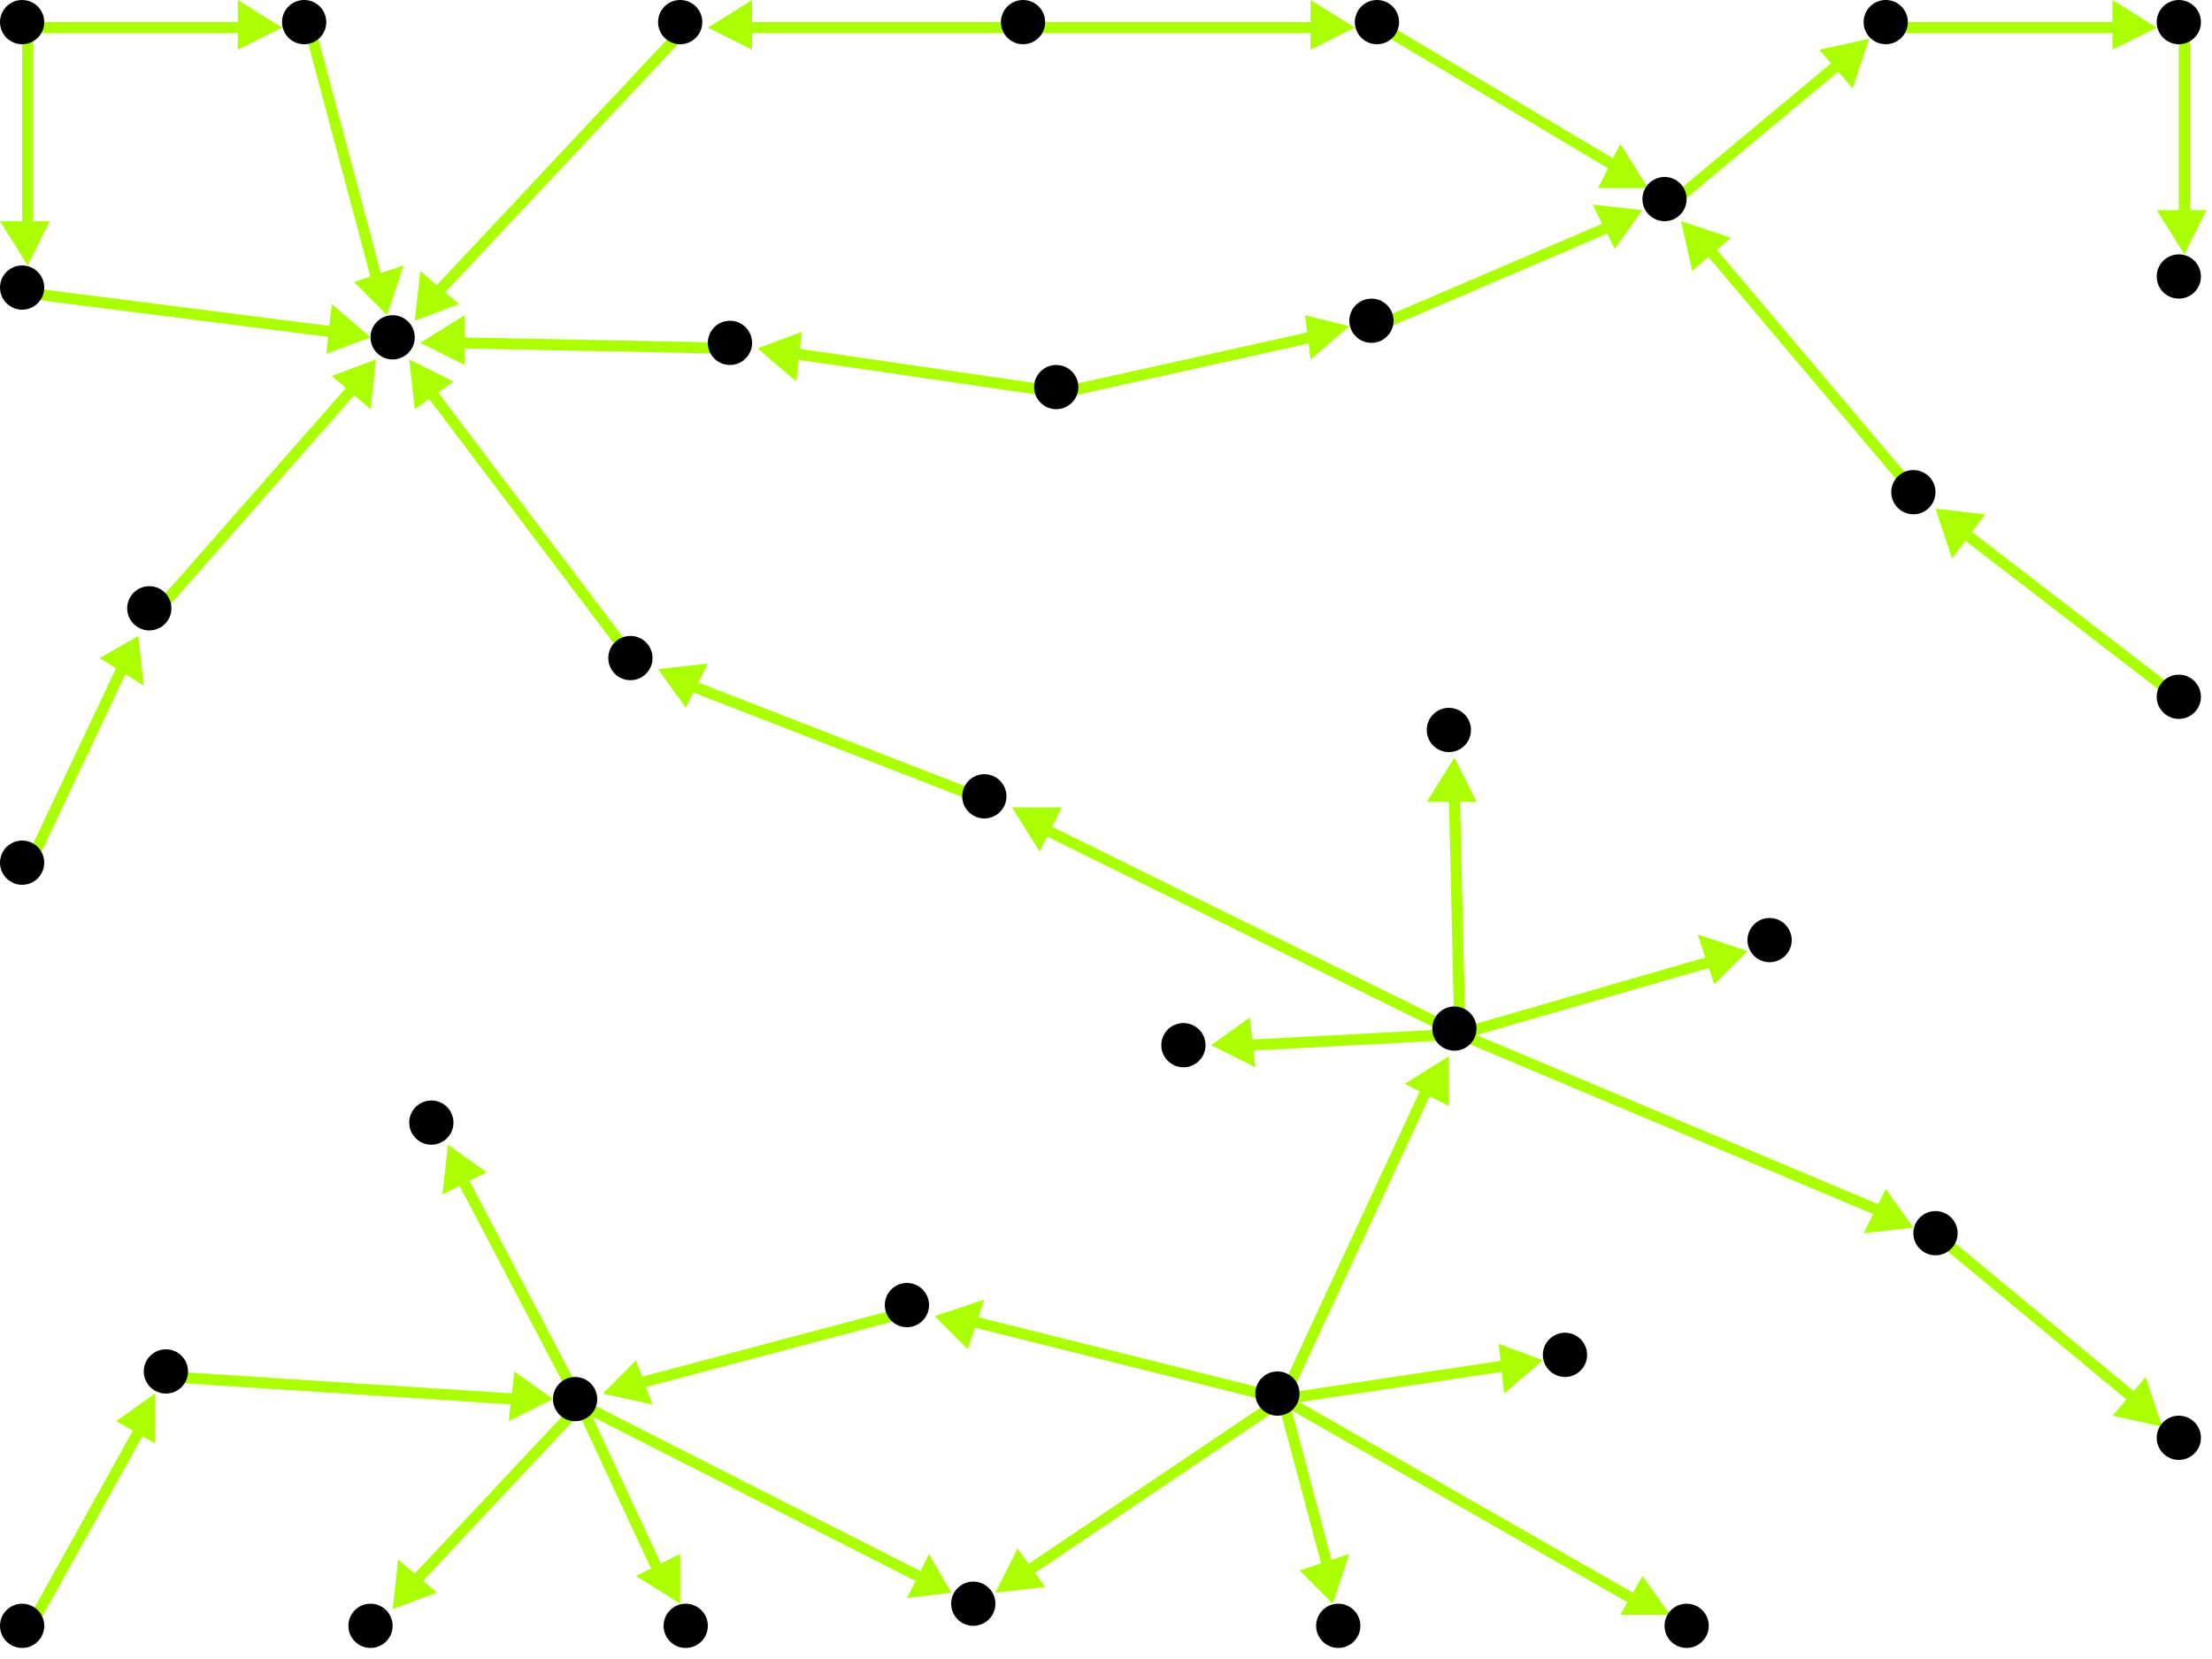 <?xml version="1.0" encoding="utf-8"?>
<!-- Created with Hypercube (http://tumic.wz.cz/hypercube) -->

<svg width="400" height="300" viewBox="0 0 400 300" xmlns="http://www.w3.org/2000/svg" baseProfile="tiny">

<g font-family="Helvetica" font-weight="normal">

<g>
	<polygon points="169,238 178,235 175,244" fill="#aaff00"/>
	<line x1="232" y1="253" x2="176" y2="239" stroke="#aaff00" stroke-width="2"/>
</g>
<g>
	<polygon points="262,191 262,200 254,196" fill="#aaff00"/>
	<line x1="232" y1="253" x2="258" y2="197" stroke="#aaff00" stroke-width="2"/>
</g>
<g>
	<polygon points="279,246 272,252 271,243" fill="#aaff00"/>
	<line x1="232" y1="253" x2="272" y2="247" stroke="#aaff00" stroke-width="2"/>
</g>
<g>
	<polygon points="241,290 235,284 244,281" fill="#aaff00"/>
	<line x1="232" y1="253" x2="240" y2="283" stroke="#aaff00" stroke-width="2"/>
</g>
<g>
	<polygon points="302,292 293,292 297,285" fill="#aaff00"/>
	<line x1="232" y1="253" x2="295" y2="289" stroke="#aaff00" stroke-width="2"/>
</g>
<g>
	<polygon points="180,288 184,280 189,287" fill="#aaff00"/>
	<line x1="232" y1="253" x2="186" y2="284" stroke="#aaff00" stroke-width="2"/>
</g>
<g>
	<polygon points="109,252 115,246 118,254" fill="#aaff00"/>
	<line x1="165" y1="237" x2="116" y2="250" stroke="#aaff00" stroke-width="2"/>
</g>
<g>
	<polygon points="172,288 164,289 168,281" fill="#aaff00"/>
	<line x1="105" y1="254" x2="166" y2="285" stroke="#aaff00" stroke-width="2"/>
</g>
<g>
	<polygon points="81,207 88,212 80,216" fill="#aaff00"/>
	<line x1="105" y1="254" x2="84" y2="214" stroke="#aaff00" stroke-width="2"/>
</g>
<g>
	<polygon points="71,291 72,282 79,288" fill="#aaff00"/>
	<line x1="105" y1="254" x2="75" y2="286" stroke="#aaff00" stroke-width="2"/>
</g>
<g>
	<polygon points="123,290 115,285 123,281" fill="#aaff00"/>
	<line x1="105" y1="254" x2="119" y2="284" stroke="#aaff00" stroke-width="2"/>
</g>
<g>
	<polygon points="100,253 92,257 93,248" fill="#aaff00"/>
	<line x1="31" y1="249" x2="93" y2="253" stroke="#aaff00" stroke-width="2"/>
</g>
<g>
	<polygon points="28,252 28,261 21,257" fill="#aaff00"/>
	<line x1="5" y1="295" x2="25" y2="259" stroke="#aaff00" stroke-width="2"/>
</g>
<g>
	<polygon points="119,121 128,120 124,128" fill="#aaff00"/>
	<line x1="179" y1="145" x2="125" y2="124" stroke="#aaff00" stroke-width="2"/>
</g>
<g>
	<polygon points="74,65 82,69 75,74" fill="#aaff00"/>
	<line x1="115" y1="120" x2="78" y2="71" stroke="#aaff00" stroke-width="2"/>
</g>
<g>
	<polygon points="70,57 64,51 73,48" fill="#aaff00"/>
	<line x1="56" y1="5" x2="68" y2="50" stroke="#aaff00" stroke-width="2"/>
</g>
<g>
	<polygon points="51,5 43,9 43,0" fill="#aaff00"/>
	<line x1="5" y1="5" x2="44" y2="5" stroke="#aaff00" stroke-width="2"/>
</g>
<g>
	<polygon points="5,48 0,40 9,40" fill="#aaff00"/>
	<line x1="5" y1="5" x2="5" y2="41" stroke="#aaff00" stroke-width="2"/>
</g>
<g>
	<polygon points="67,61 59,64 60,55" fill="#aaff00"/>
	<line x1="5" y1="53" x2="60" y2="60" stroke="#aaff00" stroke-width="2"/>
</g>
<g>
	<polygon points="76,62 84,57 84,66" fill="#aaff00"/>
	<line x1="133" y1="63" x2="83" y2="62" stroke="#aaff00" stroke-width="2"/>
</g>
<g>
	<polygon points="244,59 237,65 236,57" fill="#aaff00"/>
	<line x1="192" y1="71" x2="237" y2="61" stroke="#aaff00" stroke-width="2"/>
</g>
<g>
	<polygon points="137,63 145,60 144,69" fill="#aaff00"/>
	<line x1="192" y1="71" x2="144" y2="64" stroke="#aaff00" stroke-width="2"/>
</g>
<g>
	<polygon points="297,38 292,45 288,37" fill="#aaff00"/>
	<line x1="249" y1="59" x2="291" y2="41" stroke="#aaff00" stroke-width="2"/>
</g>
<g>
	<polygon points="338,7 335,16 329,9" fill="#aaff00"/>
	<line x1="302" y1="37" x2="332" y2="12" stroke="#aaff00" stroke-width="2"/>
</g>
<g>
	<polygon points="390,5 382,9 382,0" fill="#aaff00"/>
	<line x1="342" y1="5" x2="383" y2="5" stroke="#aaff00" stroke-width="2"/>
</g>
<g>
	<polygon points="395,46 390,38 399,38" fill="#aaff00"/>
	<line x1="395" y1="5" x2="395" y2="39" stroke="#aaff00" stroke-width="2"/>
</g>
<g>
	<polygon points="304,40 313,43 306,49" fill="#aaff00"/>
	<line x1="347" y1="90" x2="309" y2="45" stroke="#aaff00" stroke-width="2"/>
</g>
<g>
	<polygon points="350,92 359,93 353,101" fill="#aaff00"/>
	<line x1="395" y1="127" x2="356" y2="97" stroke="#aaff00" stroke-width="2"/>
</g>
<g>
	<polygon points="298,34 289,34 293,26" fill="#aaff00"/>
	<line x1="250" y1="5" x2="292" y2="30" stroke="#aaff00" stroke-width="2"/>
</g>
<g>
	<polygon points="245,5 237,9 237,0" fill="#aaff00"/>
	<line x1="186" y1="5" x2="238" y2="5" stroke="#aaff00" stroke-width="2"/>
</g>
<g>
	<polygon points="128,5 136,0 136,9" fill="#aaff00"/>
	<line x1="186" y1="5" x2="135" y2="5" stroke="#aaff00" stroke-width="2"/>
</g>
<g>
	<polygon points="75,58 76,49 83,55" fill="#aaff00"/>
	<line x1="124" y1="5" x2="79" y2="53" stroke="#aaff00" stroke-width="2"/>
</g>
<g>
	<polygon points="68,65 67,74 60,68" fill="#aaff00"/>
	<line x1="28" y1="111" x2="64" y2="70" stroke="#aaff00" stroke-width="2"/>
</g>
<g>
	<polygon points="25,115 26,124 18,119" fill="#aaff00"/>
	<line x1="5" y1="157" x2="22" y2="121" stroke="#aaff00" stroke-width="2"/>
</g>
<g>
	<polygon points="391,258 382,256 388,249" fill="#aaff00"/>
	<line x1="351" y1="224" x2="386" y2="253" stroke="#aaff00" stroke-width="2"/>
</g>
<g>
	<polygon points="316,172 310,178 307,169" fill="#aaff00"/>
	<line x1="264" y1="187" x2="309" y2="174" stroke="#aaff00" stroke-width="2"/>
</g>
<g>
	<polygon points="183,146 192,146 188,154" fill="#aaff00"/>
	<line x1="264" y1="187" x2="189" y2="150" stroke="#aaff00" stroke-width="2"/>
</g>
<g>
	<polygon points="346,222 337,223 341,215" fill="#aaff00"/>
	<line x1="264" y1="187" x2="340" y2="219" stroke="#aaff00" stroke-width="2"/>
</g>
<g>
	<polygon points="263,137 267,145 258,145" fill="#aaff00"/>
	<line x1="264" y1="187" x2="263" y2="144" stroke="#aaff00" stroke-width="2"/>
</g>
<g>
	<polygon points="219,189 226,184 227,193" fill="#aaff00"/>
	<line x1="264" y1="187" x2="226" y2="189" stroke="#aaff00" stroke-width="2"/>
</g>

<g fill="#000000">
	<circle cx="231" cy="252" r="4"/>
</g>
<g fill="#000000">
	<circle cx="164" cy="236" r="4"/>
</g>
<g fill="#000000">
	<circle cx="263" cy="186" r="4"/>
</g>
<g fill="#000000">
	<circle cx="283" cy="245" r="4"/>
</g>
<g fill="#000000">
	<circle cx="242" cy="294" r="4"/>
</g>
<g fill="#000000">
	<circle cx="305" cy="294" r="4"/>
</g>
<g fill="#000000">
	<circle cx="104" cy="253" r="4"/>
</g>
<g fill="#000000">
	<circle cx="176" cy="290" r="4"/>
</g>
<g fill="#000000">
	<circle cx="78" cy="203" r="4"/>
</g>
<g fill="#000000">
	<circle cx="67" cy="294" r="4"/>
</g>
<g fill="#000000">
	<circle cx="124" cy="294" r="4"/>
</g>
<g fill="#000000">
	<circle cx="4" cy="294" r="4"/>
</g>
<g fill="#000000">
	<circle cx="30" cy="248" r="4"/>
</g>
<g fill="#000000">
	<circle cx="320" cy="170" r="4"/>
</g>
<g fill="#000000">
	<circle cx="178" cy="144" r="4"/>
</g>
<g fill="#000000">
	<circle cx="114" cy="119" r="4"/>
</g>
<g fill="#000000">
	<circle cx="71" cy="61" r="4"/>
</g>
<g fill="#000000">
	<circle cx="394" cy="4" r="4"/>
</g>
<g fill="#000000">
	<circle cx="394" cy="50" r="4"/>
</g>
<g fill="#000000">
	<circle cx="350" cy="223" r="4"/>
</g>
<g fill="#000000">
	<circle cx="394" cy="260" r="4"/>
</g>
<g fill="#000000">
	<circle cx="301" cy="36" r="4"/>
</g>
<g fill="#000000">
	<circle cx="341" cy="4" r="4"/>
</g>
<g fill="#000000">
	<circle cx="394" cy="126" r="4"/>
</g>
<g fill="#000000">
	<circle cx="346" cy="89" r="4"/>
</g>
<g fill="#000000">
	<circle cx="4" cy="4" r="4"/>
</g>
<g fill="#000000">
	<circle cx="55" cy="4" r="4"/>
</g>
<g fill="#000000">
	<circle cx="4" cy="52" r="4"/>
</g>
<g fill="#000000">
	<circle cx="191" cy="70" r="4"/>
</g>
<g fill="#000000">
	<circle cx="248" cy="58" r="4"/>
</g>
<g fill="#000000">
	<circle cx="132" cy="62" r="4"/>
</g>
<g fill="#000000">
	<circle cx="262" cy="132" r="4"/>
</g>
<g fill="#000000">
	<circle cx="185" cy="4" r="4"/>
</g>
<g fill="#000000">
	<circle cx="249" cy="4" r="4"/>
</g>
<g fill="#000000">
	<circle cx="123" cy="4" r="4"/>
</g>
<g fill="#000000">
	<circle cx="4" cy="156" r="4"/>
</g>
<g fill="#000000">
	<circle cx="27" cy="110" r="4"/>
</g>
<g fill="#000000">
	<circle cx="214" cy="189" r="4"/>
</g>

</g>

</svg>
